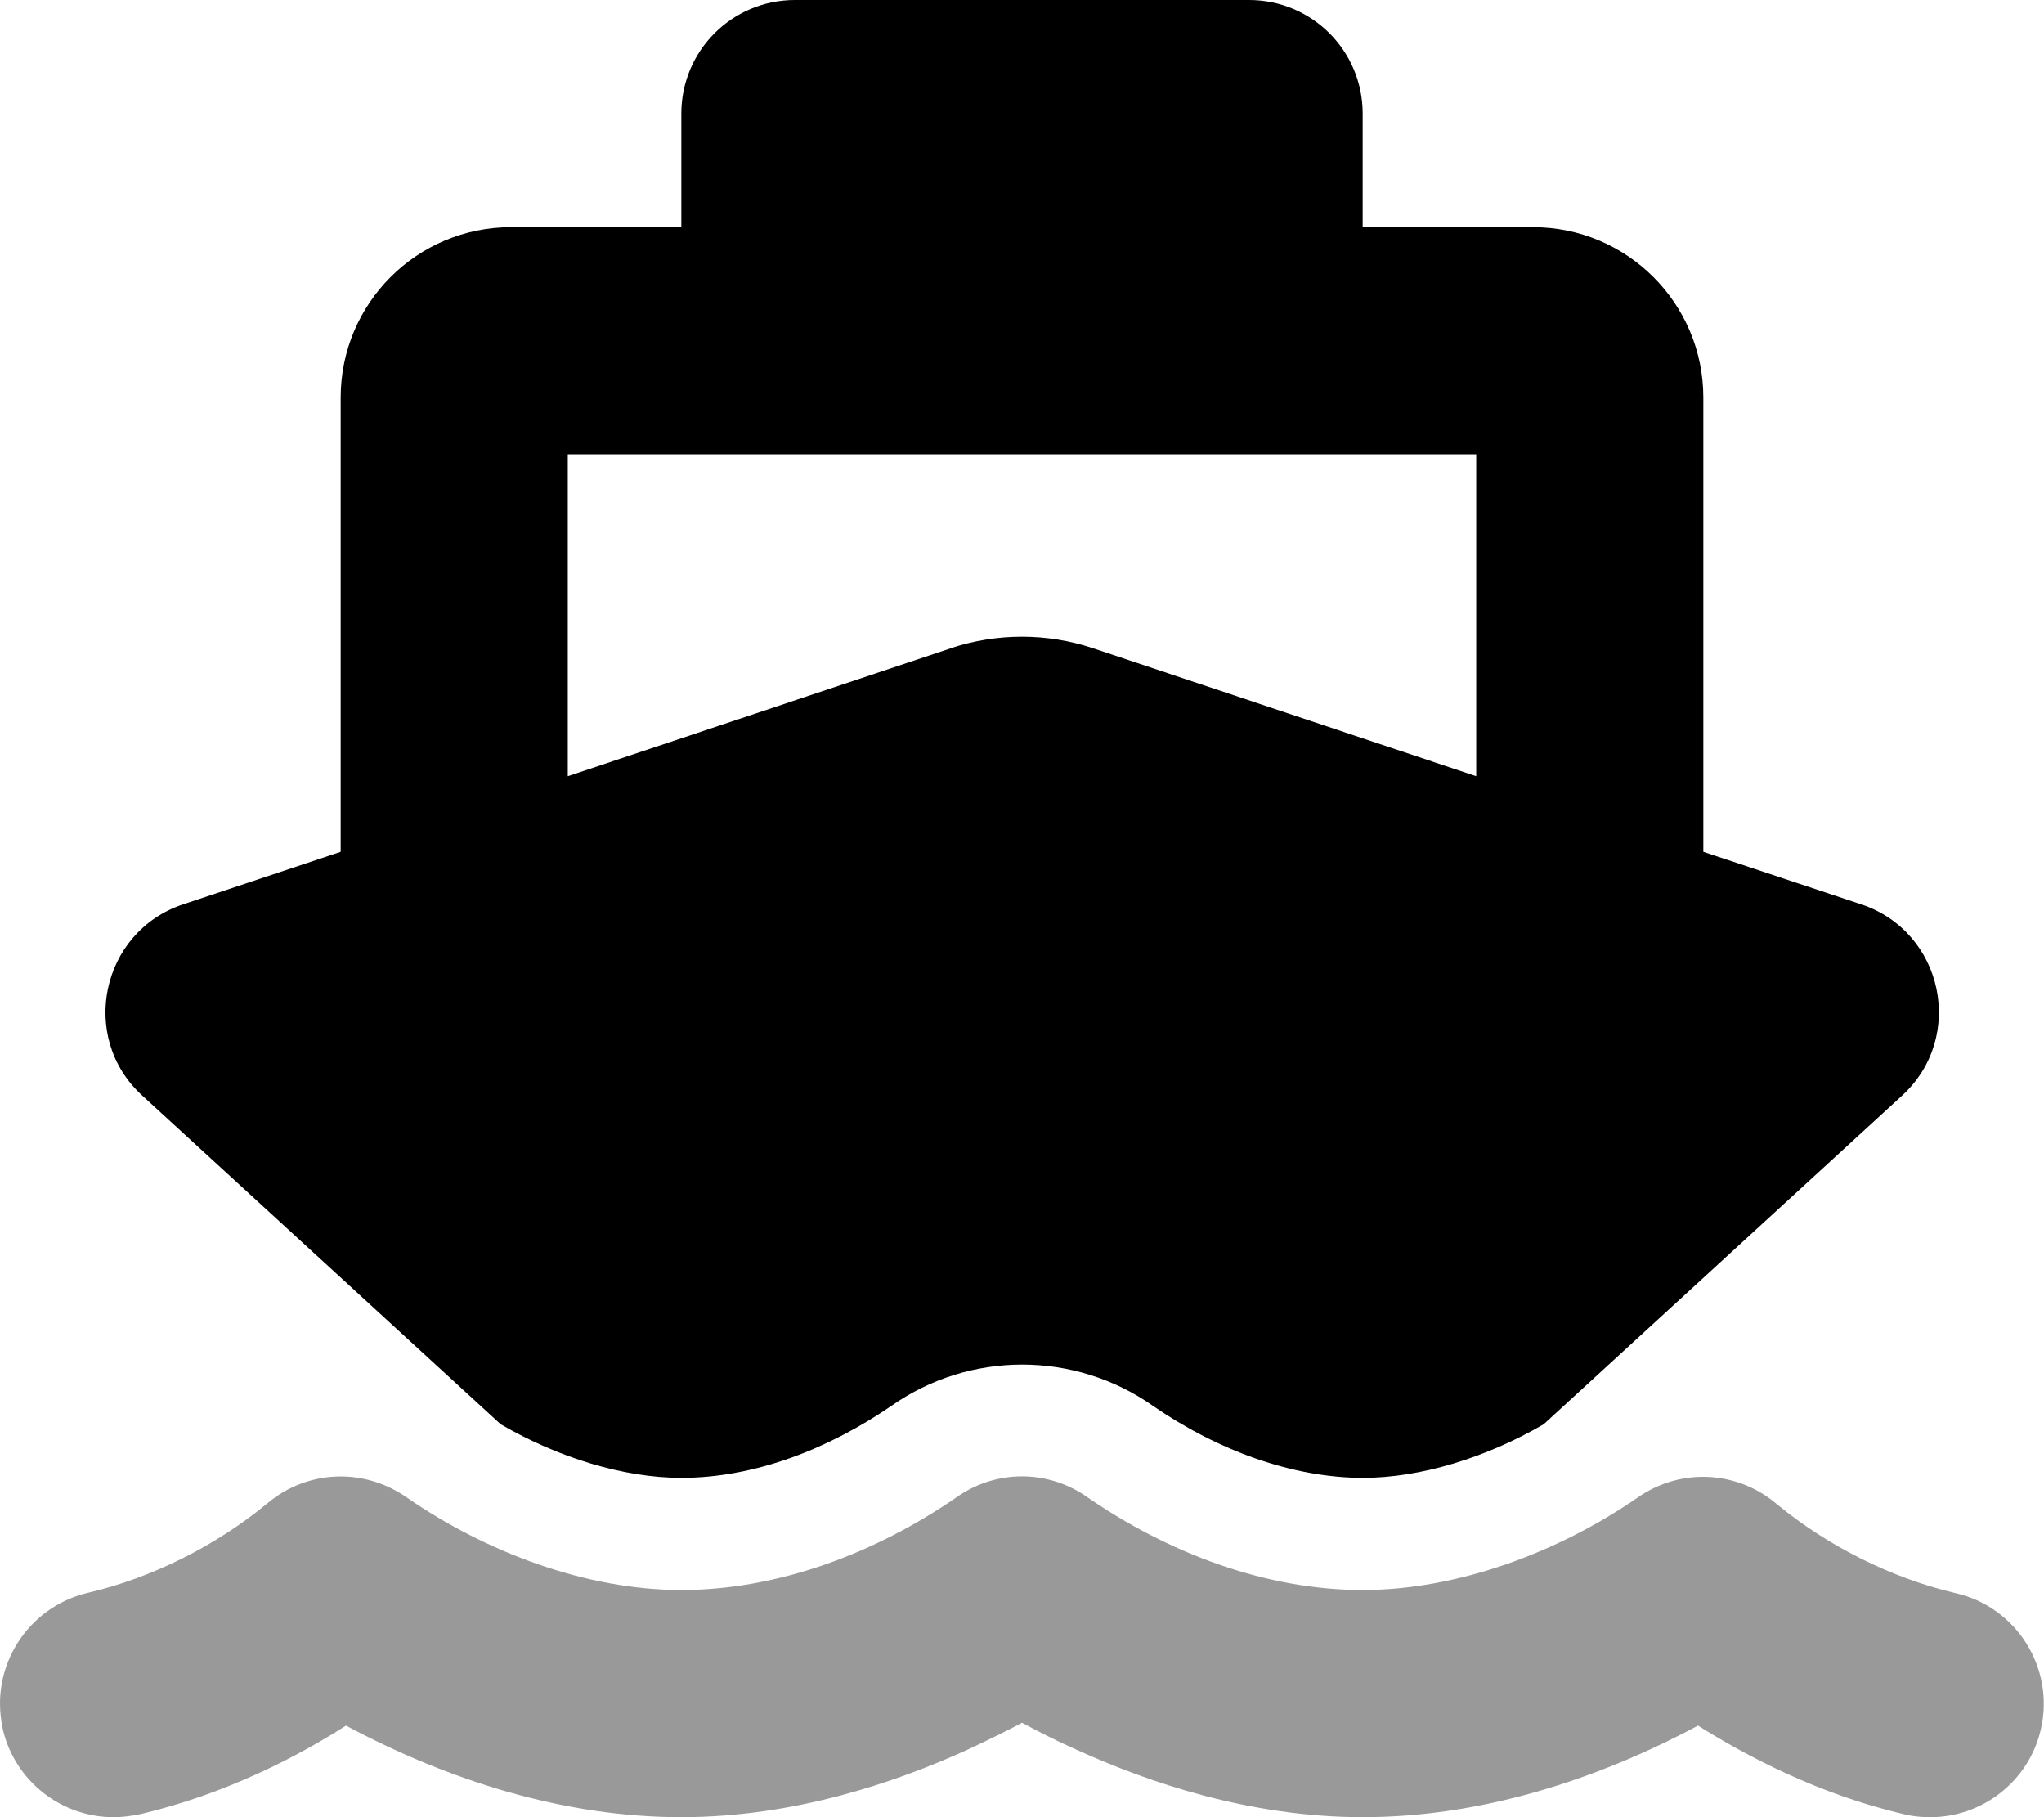 <svg xmlns="http://www.w3.org/2000/svg" viewBox="0 0 576 512"><defs><style>.fa-secondary{opacity:.4}</style></defs><path class="fa-secondary" d="M0 480c0 2.4 .3 4.8 .8 7.3C4.3 502 17.4 512 32 512c2.4 0 4.8-.3 7.3-.8c24.5-5.7 44.9-16.5 58.2-25C126.5 501.7 159 512 192 512c31.9 0 60.6-9.9 80.4-18.9c5.8-2.7 11.1-5.3 15.6-7.7c4.5 2.4 9.7 5.1 15.6 7.7c19.8 9 48.5 18.9 80.4 18.9c33 0 65.5-10.3 94.5-25.8c13.4 8.4 33.7 19.3 58.2 25c2.4 .6 4.9 .8 7.3 .8c14.5 0 27.7-10 31.1-24.7c4-17.2-6.7-34.4-23.9-38.4c-18.1-4.2-36.2-13.3-50.6-25.2c-5.9-5-13.3-7.6-20.7-7.6c-6.5 0-12.9 2-18.5 5.9C439.4 437.2 410.9 448 384 448c-27.5 0-55-10.6-77.5-26.1c-11.1-7.9-25.9-7.9-37 0C247 437.4 219.5 448 192 448c-26.9 0-55.3-10.8-77.4-26.1C109 418 102.5 416 96 416c-7.4 0-14.8 2.6-20.7 7.6c-14.4 11.9-32.5 21-50.6 25.2C10 452.3 0 465.4 0 480z"/><path class="fa-primary" d="M224 0c-17.7 0-32 14.3-32 32l0 32-48 0c-26.5 0-48 21.5-48 48l0 128L51.6 254.8c-23.1 7.7-29.5 37.5-11.5 53.9l101 92.6c16.2 9.4 34.7 15.1 50.9 15.1c21.1 0 42-8.5 59.2-20.3c22.1-15.5 51.6-15.5 73.7 0c18.4 12.7 39.6 20.3 59.2 20.3c16.2 0 34.7-5.7 50.9-15.1l101-92.6c18-16.5 11.6-46.2-11.5-53.9L480 240l0-128c0-26.5-21.5-48-48-48l-48 0 0-32c0-17.7-14.3-32-32-32L224 0zm43.8 182.7L160 218.7l0-90.7 256 0 0 90.7L308.2 182.7c-13.1-4.4-27.3-4.4-40.5 0z"/></svg>